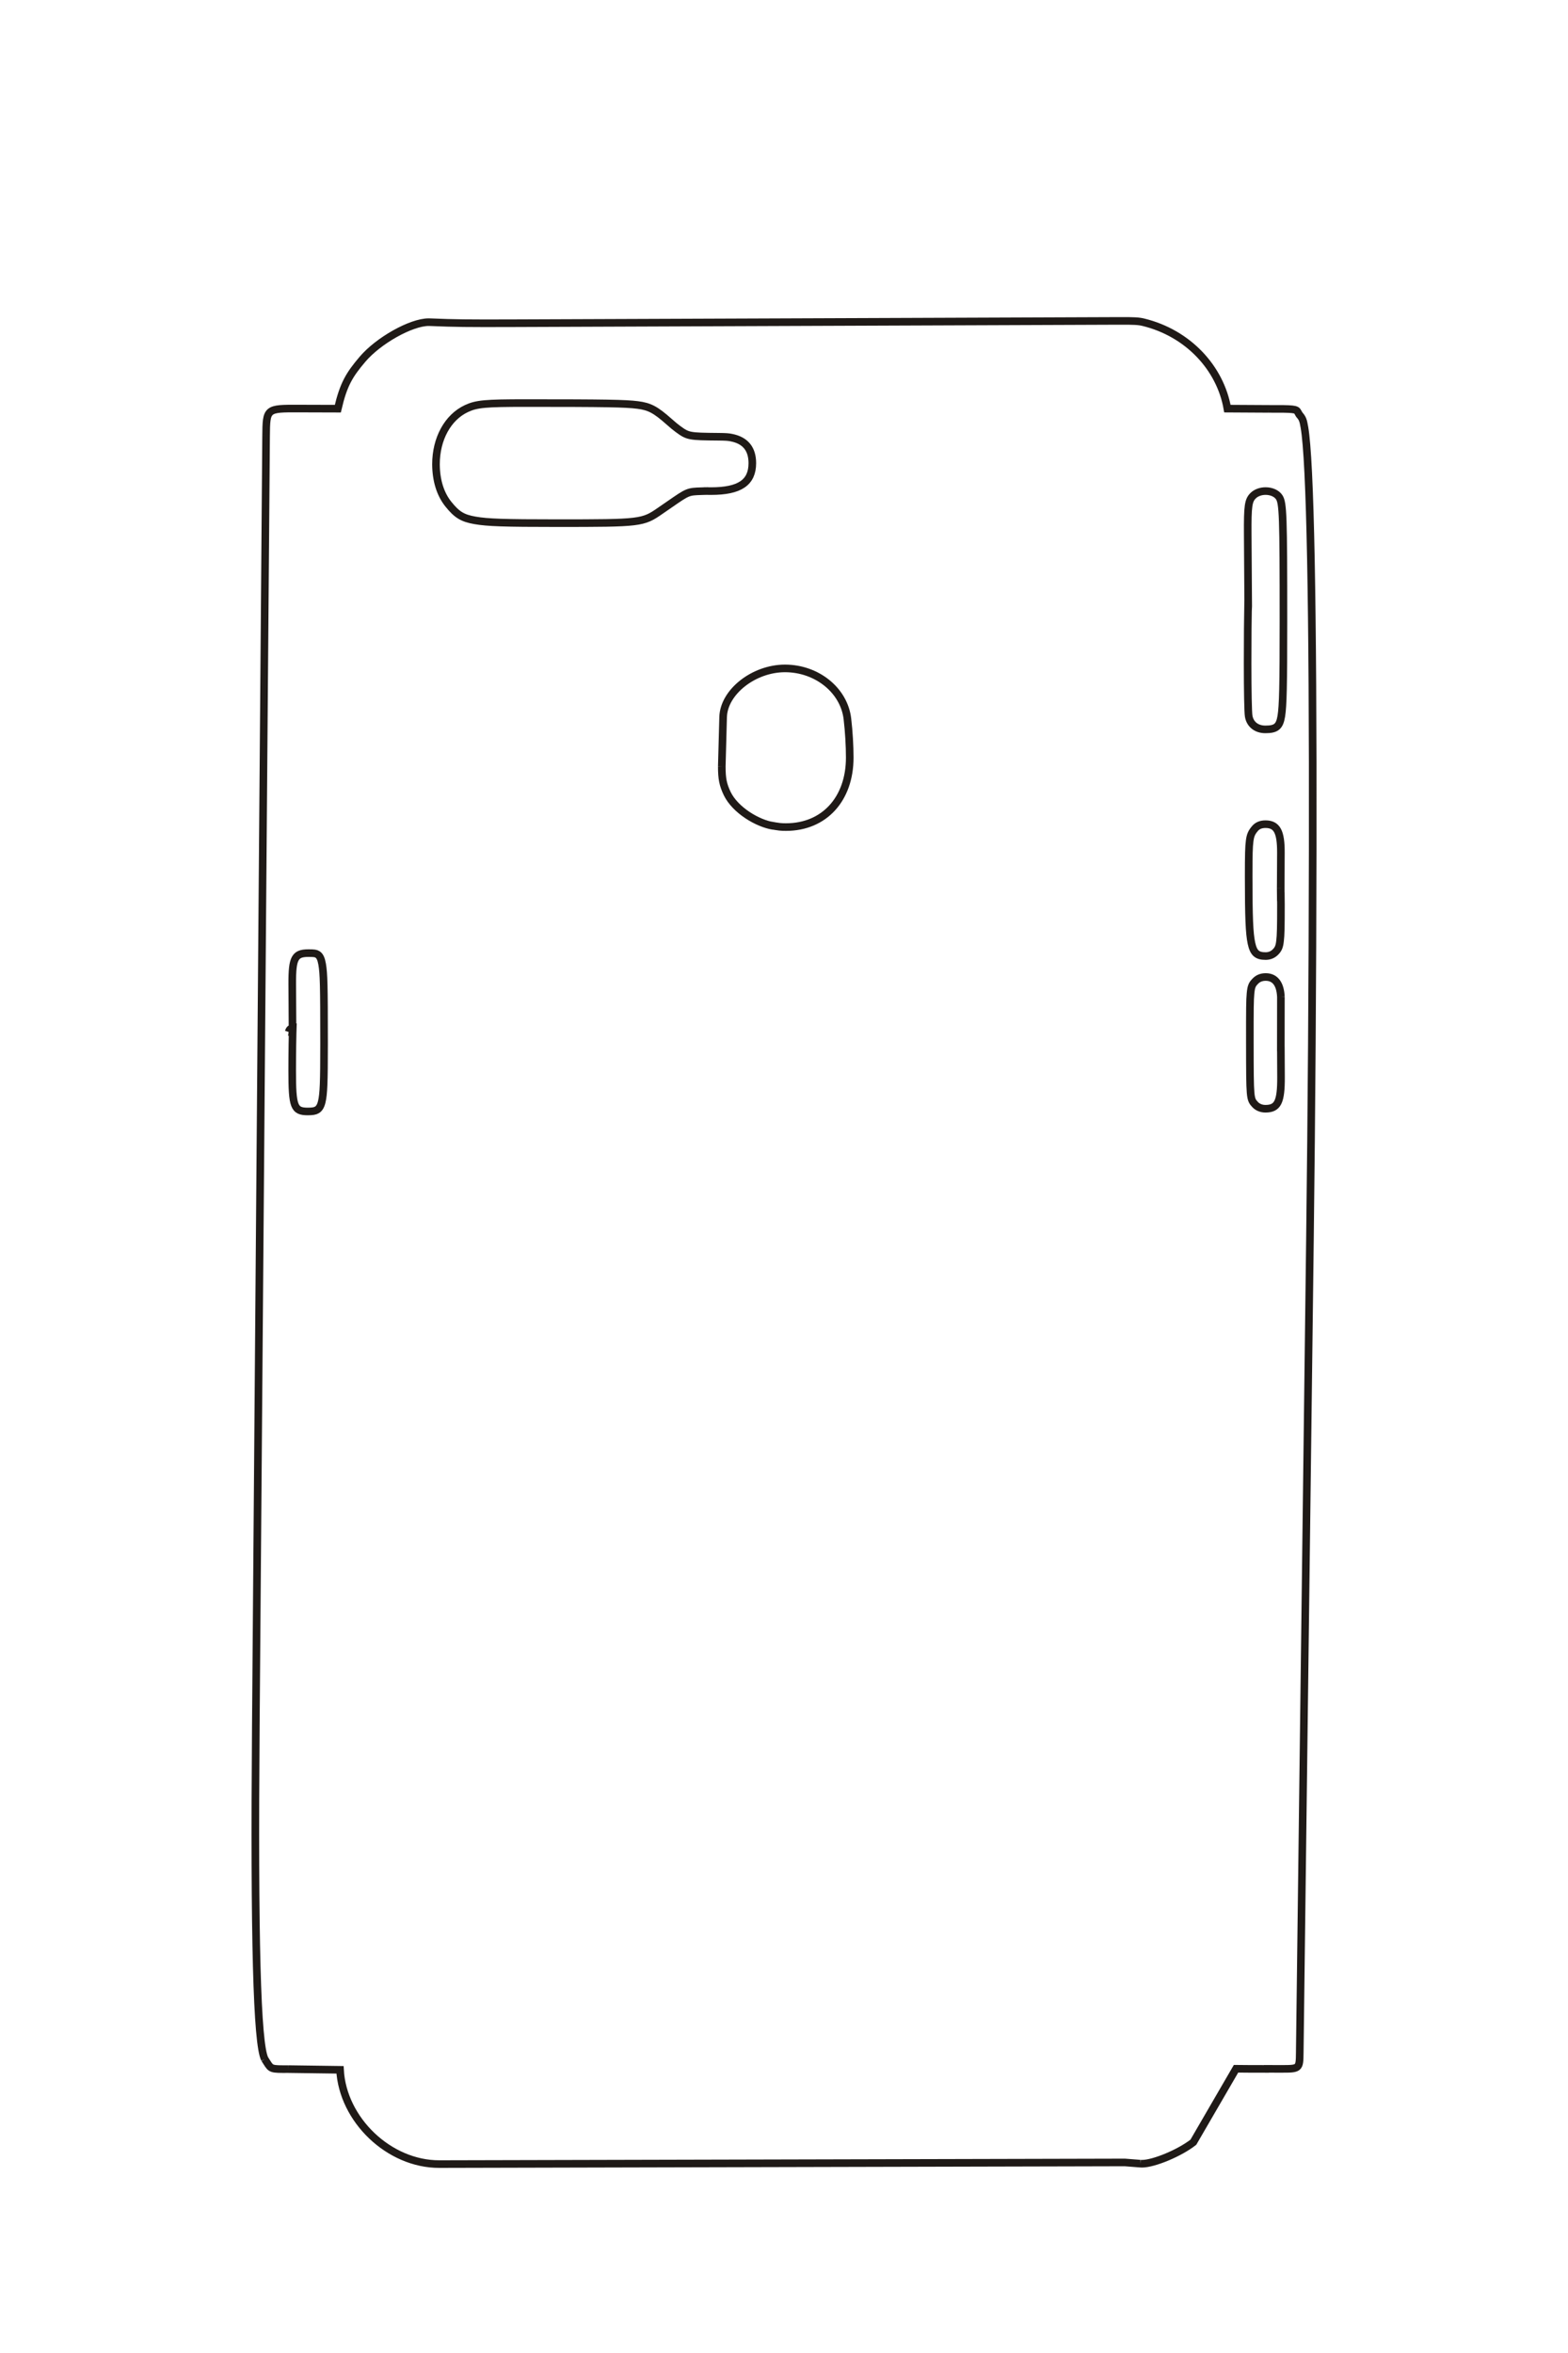 <?xml version="1.0" encoding="UTF-8"?>
<!DOCTYPE svg PUBLIC "-//W3C//DTD SVG 1.1//EN" "http://www.w3.org/Graphics/SVG/1.1/DTD/svg11.dtd">
<!-- Creator: CorelDRAW -->
<svg xmlns="http://www.w3.org/2000/svg" xml:space="preserve" width="40mm" height="60mm" style="shape-rendering:geometricPrecision; text-rendering:geometricPrecision; image-rendering:optimizeQuality; fill-rule:evenodd; clip-rule:evenodd"
viewBox="0 0 40 60"
 xmlns:xlink="http://www.w3.org/1999/xlink">
 <defs>
  <style type="text/css">
   <![CDATA[
    .str0 {stroke:#1F1A17;stroke-width:0.194}
    .fil0 {fill:none;fill-rule:nonzero}
   ]]>
  </style>
 </defs>
 <g id="图层_x0020_3">
  <path class="fil0 str0" d="M18.069 12.52l-0.174 0.005m0 0c-0.345,0.011 -0.345,0.011 -0.814,0.336m0 0l-0.237 0.163m0 0c-0.446,0.31 -0.495,0.316 -2.638,0.316 -1.338,0 -1.771,-0.015 -2.09,-0.071 -0.319,-0.056 -0.461,-0.143 -0.68,-0.416 -0.205,-0.257 -0.312,-0.606 -0.314,-1.014 0,-0.65 0.301,-1.199 0.778,-1.421 0.257,-0.12 0.477,-0.14 1.516,-0.14 2.01,0 2.546,0.009 2.851,0.049 0.305,0.039 0.455,0.119 0.8,0.424 0.107,0.095 0.16,0.138 0.221,0.183 0.263,0.193 0.28,0.196 1.05,0.203 0.177,0.002 0.245,0.006 0.323,0.023 0.354,0.07 0.531,0.288 0.531,0.651 -0.001,0.494 -0.322,0.712 -1.054,0.712 -0.054,0 -0.115,-0.001 -0.184,-0.002m14.721 14.162l0.004 0.783m0 0c0.002,0.634 -0.082,0.806 -0.399,0.806 -0.102,0 -0.198,-0.039 -0.26,-0.105 -0.133,-0.144 -0.134,-0.146 -0.136,-1.557 -0.001,-0.9 0.001,-1.106 0.017,-1.276 0.009,-0.096 0.02,-0.158 0.041,-0.203 0.015,-0.036 0.031,-0.058 0.078,-0.108 0.068,-0.073 0.157,-0.11 0.268,-0.11 0.239,0 0.374,0.176 0.388,0.51m0 0l-0.002 1.383m0 -4.053c0.002,0.078 0.003,0.188 0.003,0.318 0,0.57 -0.005,0.779 -0.023,0.923 -0.016,0.145 -0.044,0.21 -0.12,0.285 -0.065,0.065 -0.15,0.1 -0.248,0.1 -0.221,0 -0.308,-0.08 -0.362,-0.331 -0.053,-0.25 -0.07,-0.66 -0.07,-1.692 0,-0.562 0.005,-0.766 0.025,-0.913 0.019,-0.146 0.05,-0.217 0.138,-0.319 0.062,-0.072 0.15,-0.108 0.267,-0.108 0.291,0.001 0.394,0.191 0.392,0.726 -0.001,0.259 -0.002,0.518 -0.004,0.776m0 0l-0.001 0.13m0 0c0.002,0.187 0.001,0.14 0.003,0.327m-12.943 -1.914c-0.404,-0.062 -0.975,-0.402 -1.18,-0.826 -0.107,-0.225 -0.138,-0.376 -0.138,-0.692m0 0l0.034 -1.257m0 0c0.017,-0.64 0.781,-1.242 1.578,-1.242 0.817,0 1.51,0.561 1.593,1.29 0.038,0.324 0.059,0.688 0.059,0.985 0,1.059 -0.654,1.771 -1.626,1.771 -0.119,0 -0.175,-0.003 -0.434,-0.052m-12.155 5.291l-0.099 -0.015m0 0c0.021,-0.067 0.048,-0.092 0.099,-0.092 -0.003,-0.375 -0.005,-0.75 -0.007,-1.124 -0.002,-0.362 0.018,-0.54 0.074,-0.647 0.056,-0.107 0.148,-0.147 0.335,-0.147m0 0l0.013 0m0 0c0.136,0 0.181,0.006 0.225,0.035 0.057,0.037 0.092,0.111 0.116,0.248 0.041,0.238 0.049,0.544 0.049,1.976m0 0l0 0.07m0 0c0,0.967 -0.012,1.266 -0.059,1.462 -0.026,0.108 -0.065,0.172 -0.124,0.207 -0.049,0.029 -0.109,0.039 -0.23,0.04 -0.355,0 -0.4,-0.119 -0.4,-1.039 0,-0.434 0.007,-0.928 0.019,-1.211m24.364 -10.522l0.005 -0.107 -0.012 -1.824m0 0c-0.005,-0.75 0.014,-0.883 0.147,-1.008 0.075,-0.069 0.188,-0.109 0.309,-0.109 0.147,0 0.281,0.059 0.345,0.155 0.099,0.146 0.11,0.464 0.11,3.168 0,1.639 -0.012,2.157 -0.055,2.42 -0.044,0.263 -0.131,0.334 -0.406,0.334 -0.228,0 -0.391,-0.129 -0.426,-0.338 -0.016,-0.09 -0.027,-0.634 -0.027,-1.337 0,-0.619 0.005,-1.239 0.013,-1.591m0.399 37.421c0.155,0.001 0.277,0.001 0.368,0.001m0 0l0.059 0m0 0c0.486,0.001 0.486,0.001 0.491,-0.412m0 0l0.26 -20.738m0 0c0.041,-3.316 0.065,-6.631 0.07,-9.947 0.01,-6.24 -0.062,-9.906 -0.211,-10.763 -0.031,-0.184 -0.051,-0.231 -0.131,-0.322l-0.028 -0.048 -0.009 -0.017c-0.038,-0.078 -0.101,-0.084 -0.75,-0.082m0 0l-1.047 -0.006c-0.18,-1.035 -1.002,-1.925 -2.143,-2.203 -0.118,-0.029 -0.237,-0.036 -0.62,-0.034m0 0l-15.482 0.059m0 0c-1.135,0.004 -1.465,0 -2.063,-0.025 -0.027,-0.001 -0.049,-0.002 -0.067,-0.002 -0.449,0 -1.287,0.47 -1.692,0.95 -0.332,0.391 -0.481,0.634 -0.626,1.256l-0.995 -0.003m0 0c-0.828,-0.003 -0.828,-0.003 -0.835,0.702m0 0l-0.262 32.881m0 0c-0.043,5.434 0.029,8.121 0.228,8.504m0 0l0.053 0.083m0 0c0.111,0.175 0.111,0.175 0.548,0.173m0 0l1.319 0.018c0.068,1.27 1.246,2.408 2.536,2.404m0 0l17.484 -0.042 0.396 0.031m0 0c0.013,0.002 0.026,0.002 0.041,0.002 0.305,0 0.965,-0.276 1.312,-0.549l1.088 -1.873 0.34 0.003 0.5 0.001"/>
 </g>
</svg>
